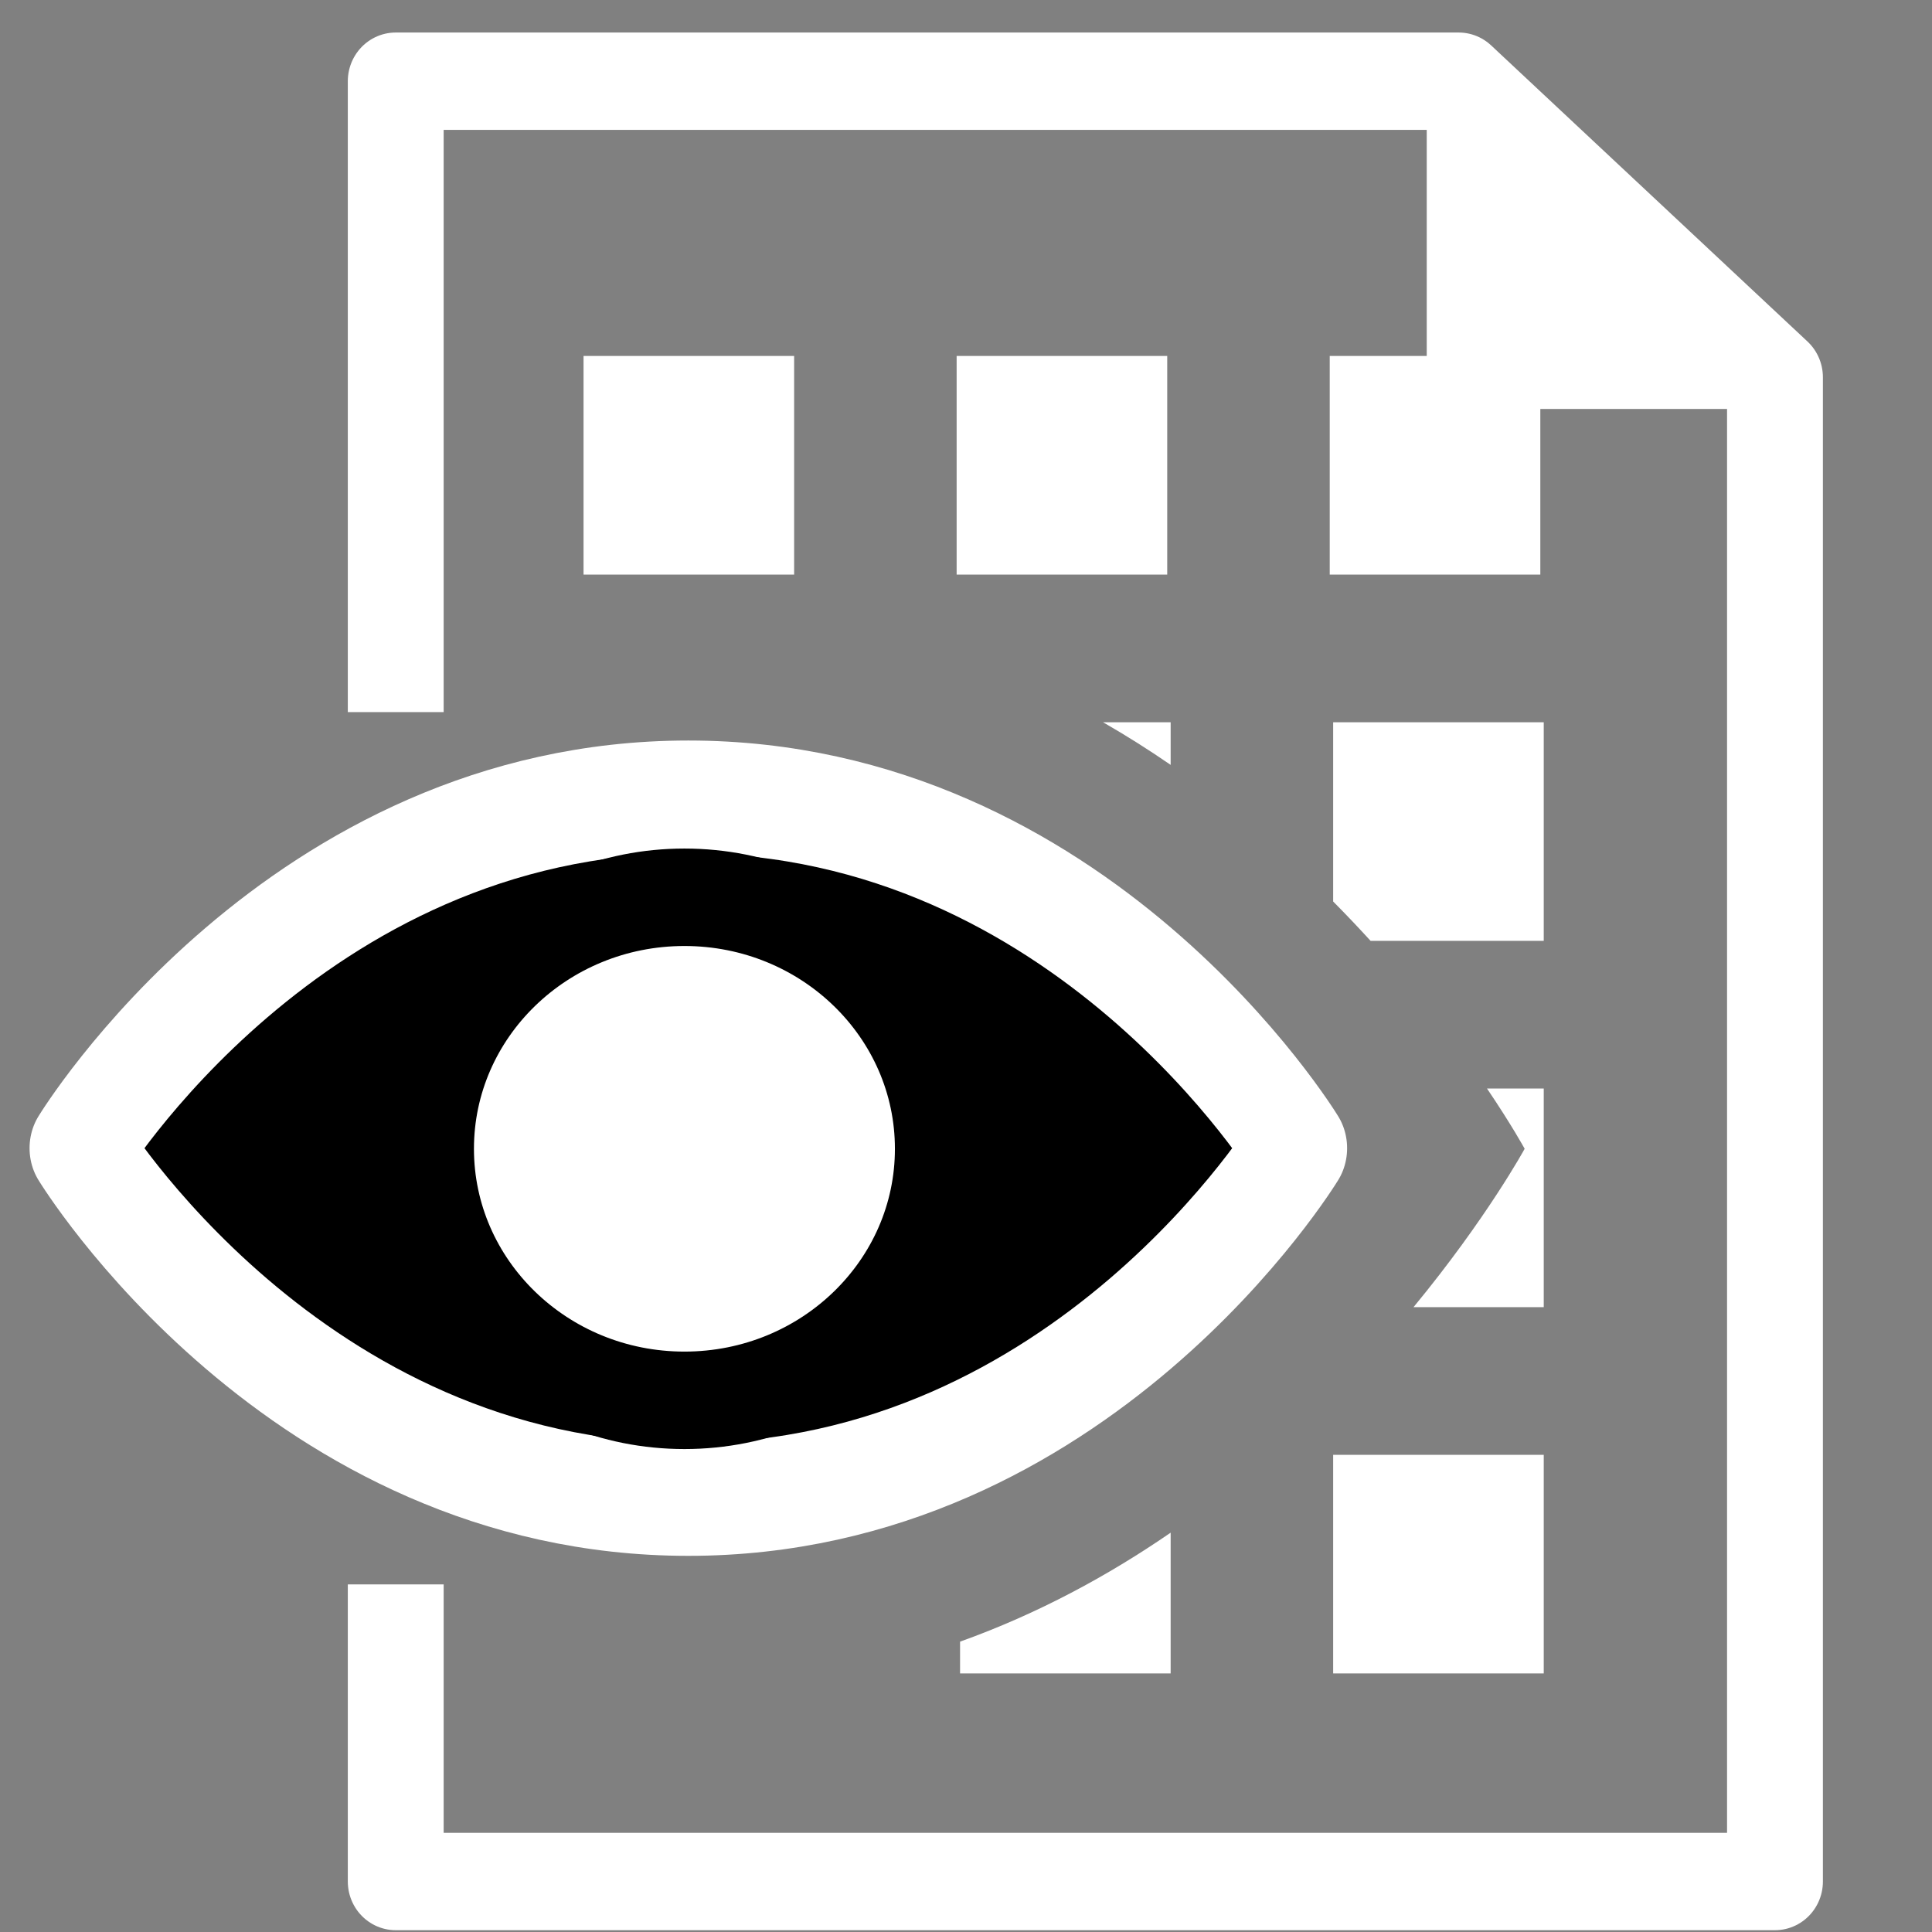 <?xml version="1.0" encoding="UTF-8" standalone="no"?>
<!DOCTYPE svg PUBLIC "-//W3C//DTD SVG 1.1//EN" "http://www.w3.org/Graphics/SVG/1.1/DTD/svg11.dtd">
<svg width="100%" height="100%" viewBox="0 0 360 360" version="1.1" xmlns="http://www.w3.org/2000/svg" xmlns:xlink="http://www.w3.org/1999/xlink" xml:space="preserve" xmlns:serif="http://www.serif.com/" style="fill-rule:evenodd;clip-rule:evenodd;stroke-linecap:square;stroke-linejoin:round;stroke-miterlimit:1.5;">
    <rect x="0" y="0" width="360" height="360" fill="#808080" stroke="none"/>
    <g id="原稿プレビューアイコンダーク">
        <g transform="matrix(1.071,0,0,1.088,-12.689,-7.559)">
            <g transform="matrix(1.111,0,0,1.111,13.053,-29.38)">
                <path d="M60.887,134.969L60.887,45.216L227.343,45.216L276.876,90.856L276.876,322.738L60.887,322.738L60.887,284.441" style="fill:none;stroke:white;stroke-width:15.01px;"/>
            </g>
            <g transform="matrix(1,0,0,1,-5.539,5.434)">
                <path d="M320.641,71.554L265.614,71.554L265.614,20.852L320.641,71.554Z" style="fill:white;"/>
            </g>
            <g transform="matrix(1.89,0,0,1.89,-388.637,-465.387)">
                <path d="M313.437,315.36L319.66,315.36L319.66,319.223C317.673,317.877 315.599,316.582 313.437,315.36ZM334.62,331.603L334.62,315.36L354.005,315.36L354.005,335.17L338.066,335.17C336.978,333.996 335.829,332.802 334.62,331.603ZM348.782,348.55L354.005,348.55L354.005,368.361L342.018,368.361C348.773,360.295 352.248,354.01 352.248,354.01C352.248,354.01 351.08,351.897 348.782,348.55ZM319.66,388.797L319.66,401.552L300.275,401.552L300.275,398.672C307.452,396.144 313.922,392.683 319.66,388.797ZM285,282.169L285,301.98L265.614,301.98L265.614,282.169L285,282.169ZM319.345,282.169L319.345,301.98L299.959,301.98L299.959,282.169L319.345,282.169ZM353.69,282.169L353.69,301.98L334.304,301.98L334.304,282.169L353.69,282.169ZM354.005,381.741L354.005,401.552L334.62,401.552L334.62,381.741L354.005,381.741Z" style="fill:white;"/>
            </g>
        </g>
        <g transform="matrix(1.071,0,0,1.088,-12.689,-51.075)">
            <g transform="matrix(0.915,0,0,1,11.181,0)">
                <path d="M247.215,243.586C247.215,243.586 206.559,303.745 131.612,303.745C56.665,303.745 16.008,243.586 16.008,243.586C16.008,243.586 56.665,183.428 131.612,183.428C206.559,183.428 247.215,243.586 247.215,243.586Z" style="stroke:white;stroke-width:19.32px;"/>
            </g>
            <g transform="matrix(0.716,0,0,0.716,37.224,69.284)">
                <ellipse cx="130.871" cy="243.586" rx="62.801" ry="60.163" style="fill:white;stroke:black;stroke-width:23.31px;"/>
            </g>
        </g>
    </g>
</svg>
